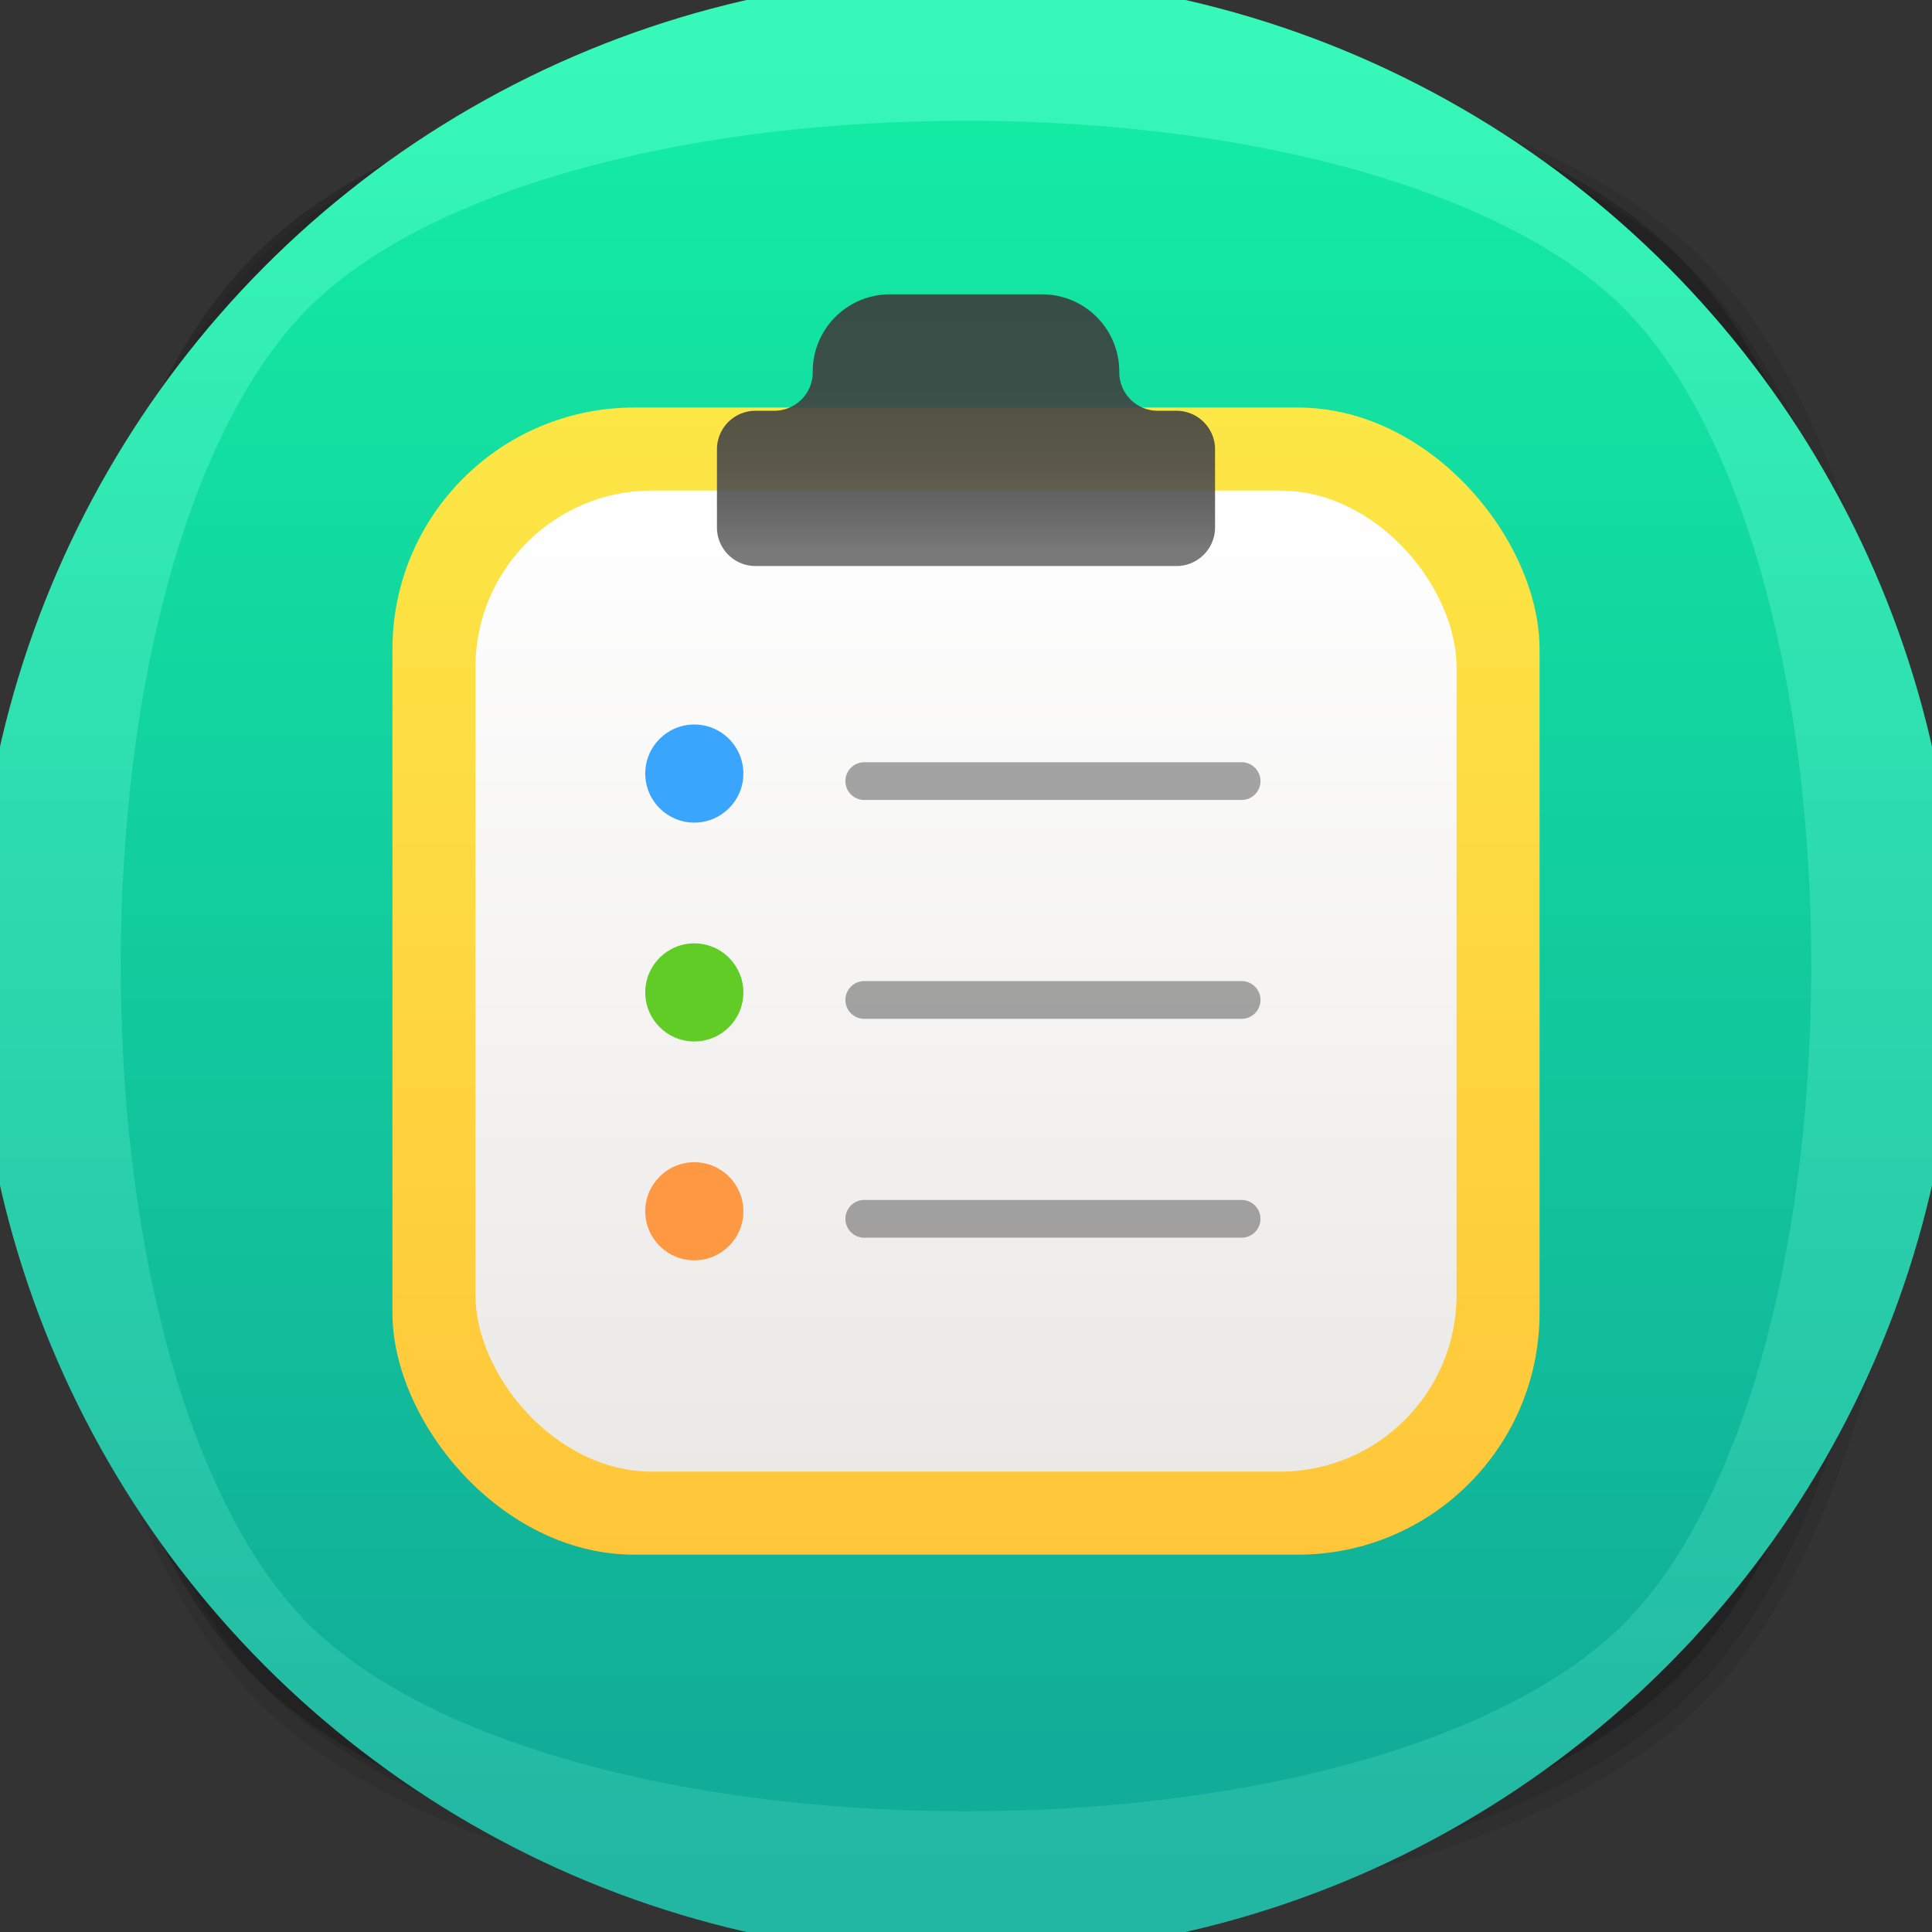 <svg xmlns="http://www.w3.org/2000/svg" xmlns:xlink="http://www.w3.org/1999/xlink" viewBox="0 0 256 256"><rect x="0" y="0" width="256" height="256" fill="#333333" stroke="none"/><defs><style>.cls-1{opacity:0.08;}.cls-2{opacity:0.1;}.cls-3{opacity:0.2;}.cls-4{fill:url(#未命名的渐变_95);}.cls-5{fill:url(#未命名的渐变_92);}.cls-6{fill:url(#未命名的渐变_90);}.cls-7{fill:url(#未命名的渐变_89);}.cls-8{opacity:0.9;fill:url(#未命名的渐变_88);}.cls-8,.cls-9{isolation:isolate;}.cls-9{fill:#7f7f7f;opacity:0.7;}.cls-10{fill:#3aa5fc;}.cls-11{fill:#60cc25;}.cls-12{fill:#ff9843;}</style><linearGradient id="未命名的渐变_95" x1="128" y1="248" x2="128" y2="8" gradientUnits="userSpaceOnUse"><stop offset="0" stop-color="#22b7a3"/><stop offset="1" stop-color="#36f8b8"/></linearGradient><linearGradient id="未命名的渐变_92" x1="128" y1="240" x2="128" y2="16" gradientUnits="userSpaceOnUse"><stop offset="0.04" stop-color="#11ad98"/><stop offset="1" stop-color="#13eba3"/></linearGradient><linearGradient id="未命名的渐变_90" x1="128" y1="282" x2="128" y2="434" gradientTransform="matrix(1, 0, 0, -1, 0, 488)" gradientUnits="userSpaceOnUse"><stop offset="0" stop-color="#ffc63a"/><stop offset="1" stop-color="#fce745"/></linearGradient><linearGradient id="未命名的渐变_89" x1="128" y1="423" x2="128" y2="293" gradientTransform="matrix(1, 0, 0, -1, 0, 488)" gradientUnits="userSpaceOnUse"><stop offset="0" stop-color="#fff"/><stop offset="1" stop-color="#ebe9e6"/></linearGradient><linearGradient id="未命名的渐变_88" x1="128" y1="413" x2="128" y2="449" gradientTransform="matrix(1, 0, 0, -1, 0, 488)" gradientUnits="userSpaceOnUse"><stop offset="0.04" stop-color="#6b6b6b"/><stop offset="0.05" stop-color="#6b6b6b"/><stop offset="0.21" stop-color="#565656"/><stop offset="0.4" stop-color="#484848"/><stop offset="0.63" stop-color="#404040"/><stop offset="1" stop-color="#3d3d3d"/></linearGradient></defs><title>256</title><g id="底板_复制"><g id="青绿色"><g id="_256" data-name="256"><g class="cls-1"><path d="M130,254c-41.5,0-78.15-10.87-95.64-28.36S6,171.52,6,130,16.88,51.83,34.36,34.36,88.5,6,130,6s78.15,10.87,95.64,28.36S254,88.48,254,130s-10.85,78.17-28.33,95.64S171.5,254,130,254Z"/></g><g class="cls-2"><path d="M130,252c-41,0-77.1-10.64-94.23-27.77-37-37-37-151.47,0-188.46C52.9,18.64,89,8,130,8s77.1,10.64,94.23,27.77c37,37,37,151.47,0,188.46C207.1,241.36,171,252,130,252Z"/></g><g class="cls-3"><path d="M128,250c-41,0-77.1-10.64-94.23-27.77-37-37-37-151.47,0-188.46C50.9,16.64,87,6,128,6s77.1,10.64,94.23,27.77c37,37,37,151.47,0,188.46C205.1,239.36,169,250,128,250Z"/></g><g id="_256-2" data-name="256"><circle class="cls-4" cx="128" cy="128" r="131.26"/></g><path class="cls-5" d="M128,240c-38.44,0-71.83-9.52-87.16-24.84S16,166.44,16,128s9.52-71.83,24.84-87.16S89.56,16,128,16s71.83,9.52,87.16,24.84S240,89.56,240,128s-9.52,71.83-24.84,87.16S166.44,240,128,240Z"/></g></g></g><g id="图层_27" data-name="图层 27"><g id="_256-3" data-name="256"><rect class="cls-6" x="52" y="54" width="152" height="152" rx="32.02"/><rect class="cls-7" x="63" y="65" width="130" height="130" rx="23.4"/><path class="cls-8" d="M148.31,49.29h0A10.23,10.23,0,0,0,138.15,39h-20.3a10.23,10.23,0,0,0-10.16,10.29h0a5.1,5.1,0,0,1-5.06,5.14h-2.55A5.11,5.11,0,0,0,95,59.57h0V69.86A5.11,5.11,0,0,0,100.08,75h55.84A5.11,5.11,0,0,0,161,69.86h0V59.57a5.11,5.11,0,0,0-5.08-5.14h-2.54a5.1,5.1,0,0,1-5.07-5.13Z"/><path class="cls-9" d="M114.52,101h50a2.5,2.5,0,0,1,2.5,2.5h0a2.5,2.5,0,0,1-2.5,2.5h-50a2.5,2.5,0,0,1-2.5-2.5h0A2.5,2.5,0,0,1,114.52,101Z"/><path class="cls-9" d="M114.52,130h50a2.5,2.5,0,0,1,2.5,2.5h0a2.5,2.5,0,0,1-2.5,2.5h-50a2.5,2.5,0,0,1-2.5-2.5h0A2.5,2.5,0,0,1,114.52,130Z"/><path class="cls-9" d="M114.52,159h50a2.5,2.5,0,0,1,2.5,2.5h0a2.5,2.5,0,0,1-2.5,2.5h-50a2.5,2.5,0,0,1-2.5-2.5h0A2.5,2.5,0,0,1,114.52,159Z"/><circle class="cls-10" cx="92" cy="102.5" r="6.5"/><circle class="cls-11" cx="92" cy="131.5" r="6.5"/><circle class="cls-12" cx="92" cy="160.5" r="6.5"/></g></g></svg>
